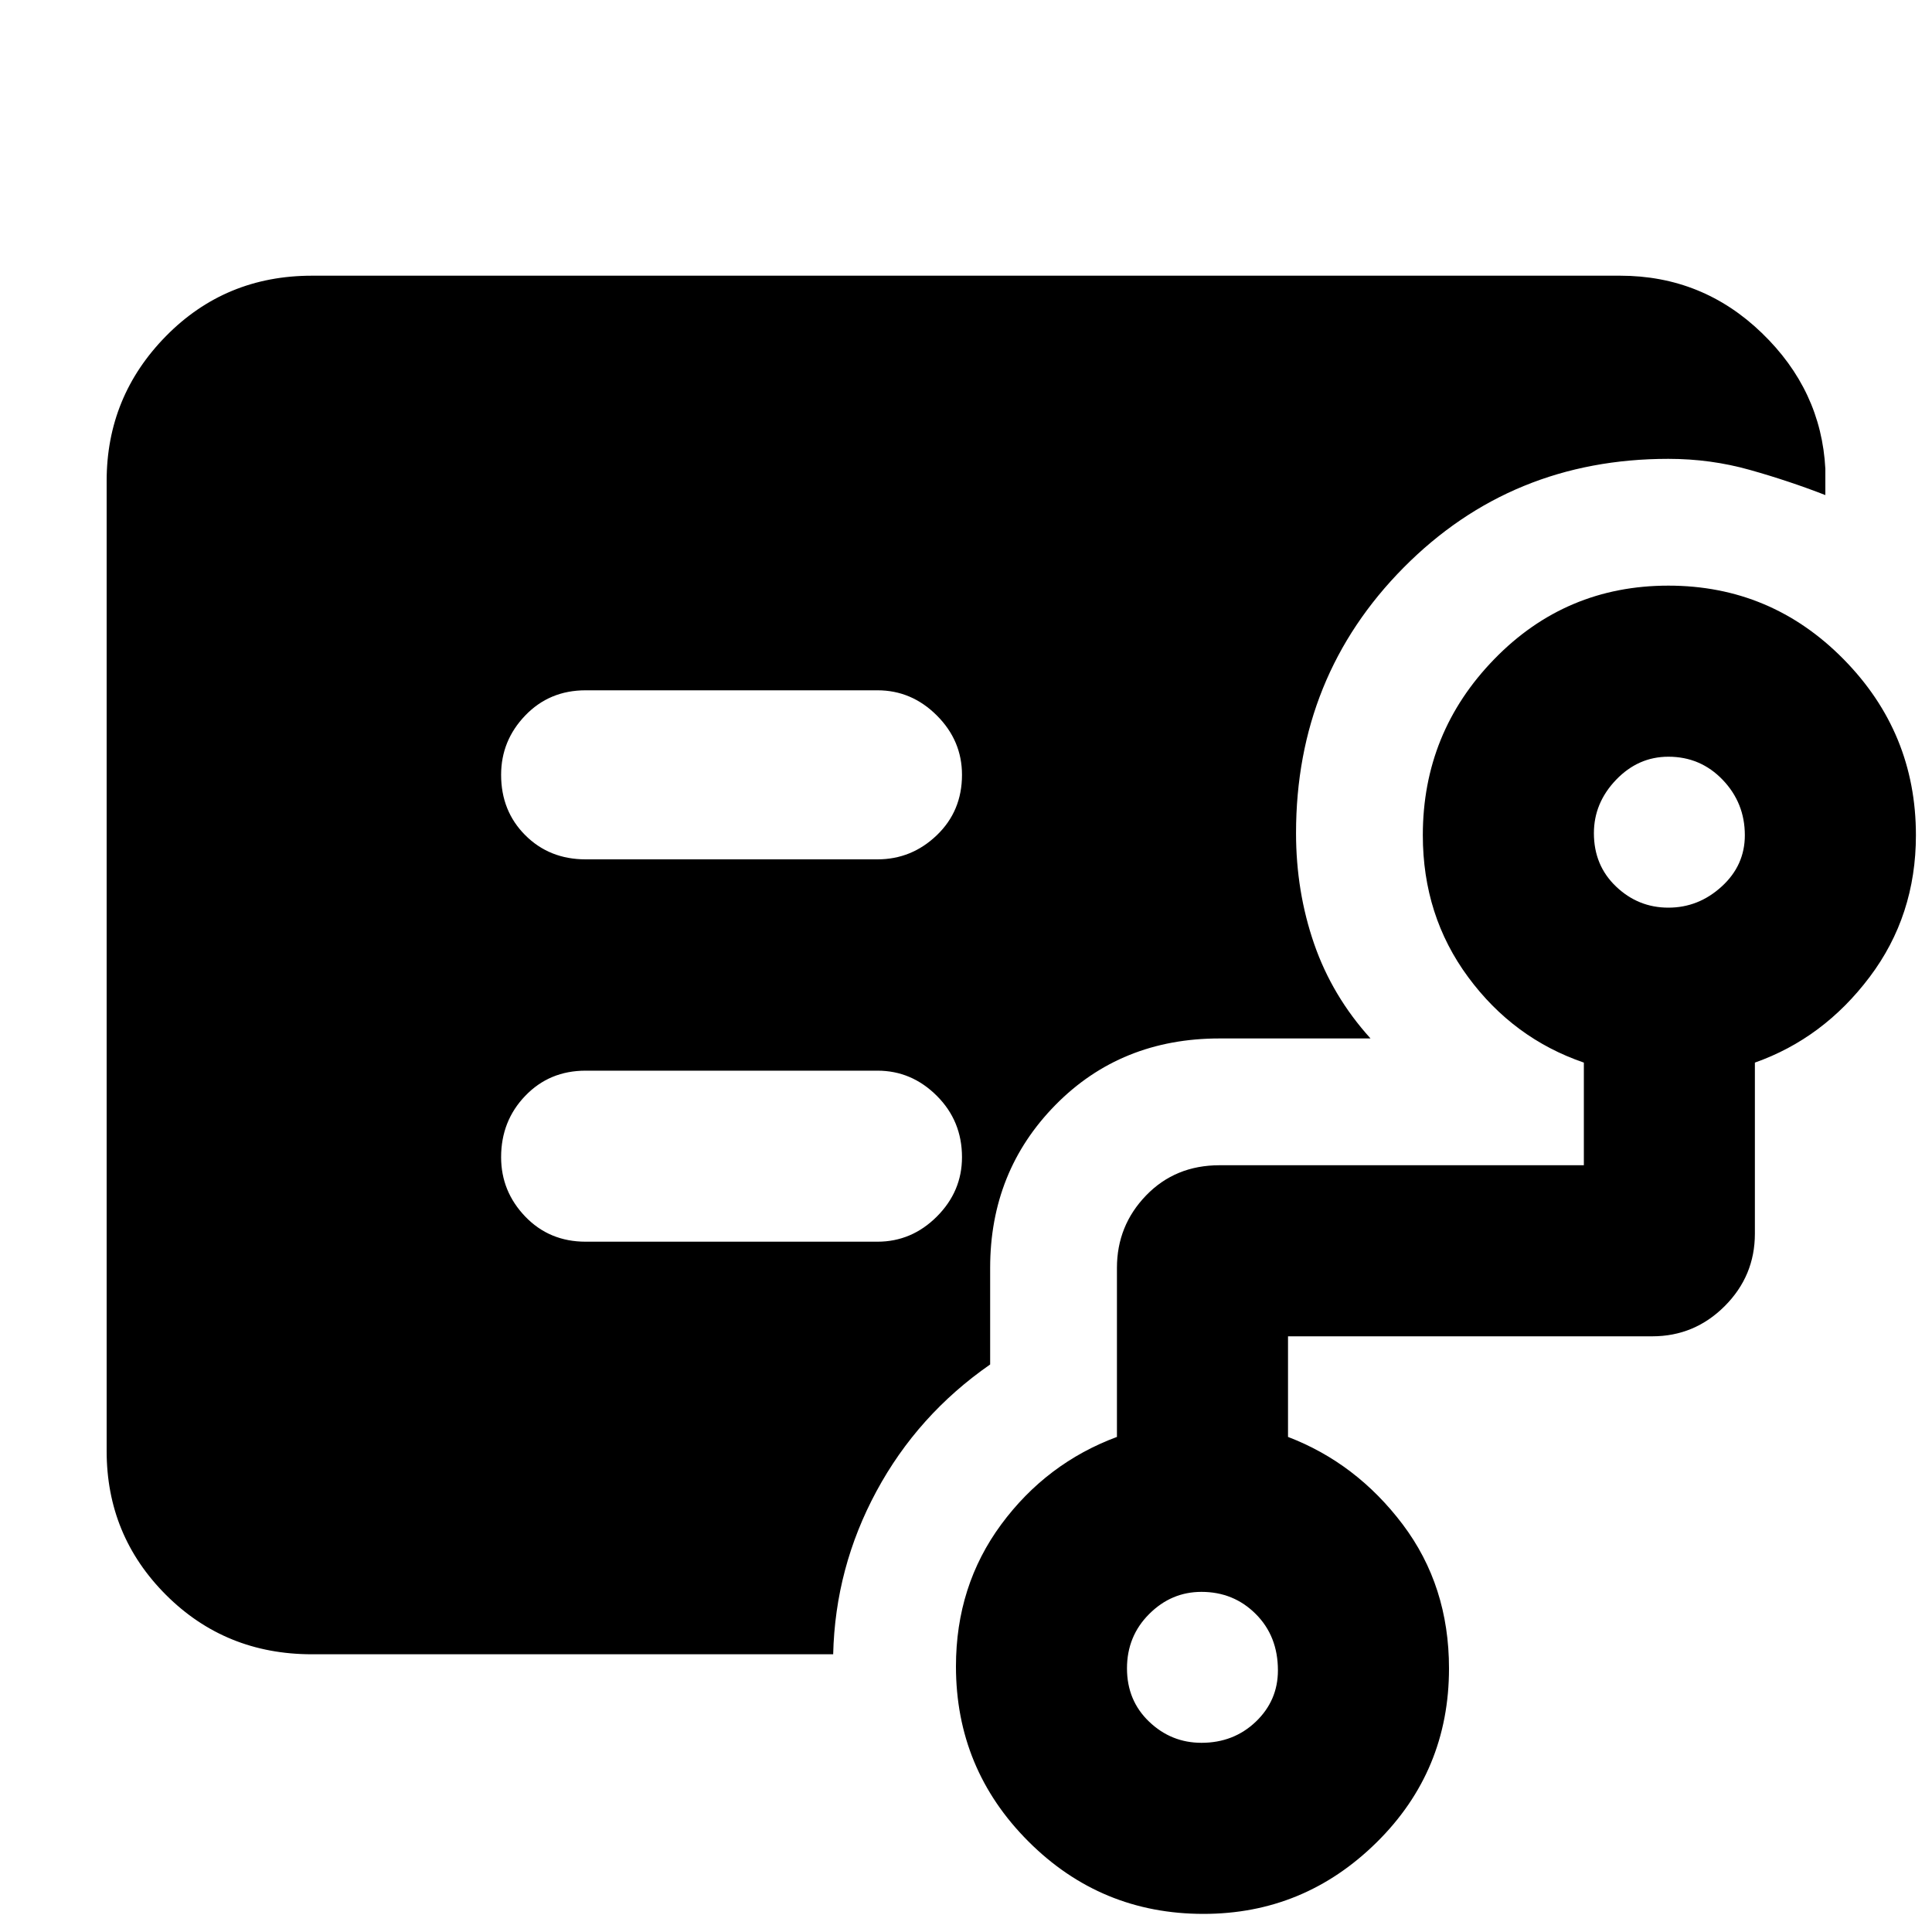 <svg xmlns="http://www.w3.org/2000/svg" height="40" width="40"><path d="M12.125 17.792h6.042q.708 0 1.229-.5.521-.5.521-1.25 0-.709-.521-1.229-.521-.521-1.229-.521h-6.042q-.75 0-1.25.521-.5.52-.5 1.229 0 .75.5 1.25t1.25.5ZM6.458 34.25q-1.791 0-3.021-1.229-1.229-1.229-1.229-2.979V9.958q0-1.75 1.229-3 1.23-1.25 3.021-1.25h27.084q1.708 0 2.937 1.188 1.229 1.187 1.313 2.812v.542q-.75-.292-1.563-.521-.812-.229-1.687-.229-3.25 0-5.48 2.25-2.229 2.25-2.229 5.5 0 1.208.375 2.292.375 1.083 1.167 1.958H25.25q-2.042 0-3.396 1.375T20.5 26.25v2q-1.5 1.042-2.354 2.625-.854 1.583-.896 3.375Zm18.417 1.833q.667 0 1.125-.437.458-.438.458-1.063 0-.708-.458-1.166-.458-.459-1.125-.459-.625 0-1.083.459-.459.458-.459 1.125 0 .666.459 1.104.458.437 1.083.437Zm9.667-17.291q.625 0 1.104-.438.479-.437.479-1.062 0-.667-.458-1.146-.459-.479-1.125-.479-.625 0-1.084.479Q33 16.625 33 17.25q0 .667.458 1.104.459.438 1.084.438Zm-9.625 20.833q-2.125 0-3.625-1.5t-1.5-3.625q0-1.667.937-2.938.938-1.27 2.396-1.812v-3.5q0-.875.604-1.5t1.521-.625h7.542V22q-1.459-.5-2.396-1.771-.938-1.271-.938-2.937 0-2.125 1.48-3.646 1.479-1.521 3.604-1.521t3.625 1.521q1.5 1.521 1.5 3.646 0 1.666-.959 2.937Q37.75 21.5 36.333 22v3.542q0 .875-.625 1.5t-1.5.625h-7.541v2.083q1.416.542 2.375 1.812.958 1.271.958 2.98 0 2.125-1.5 3.604t-3.583 1.479Zm-6.75-13.917q.708 0 1.229-.52.521-.521.521-1.23 0-.75-.521-1.27-.521-.521-1.229-.521h-6.042q-.75 0-1.25.521-.5.52-.5 1.27 0 .709.5 1.23.5.52 1.25.52Z"/></svg>